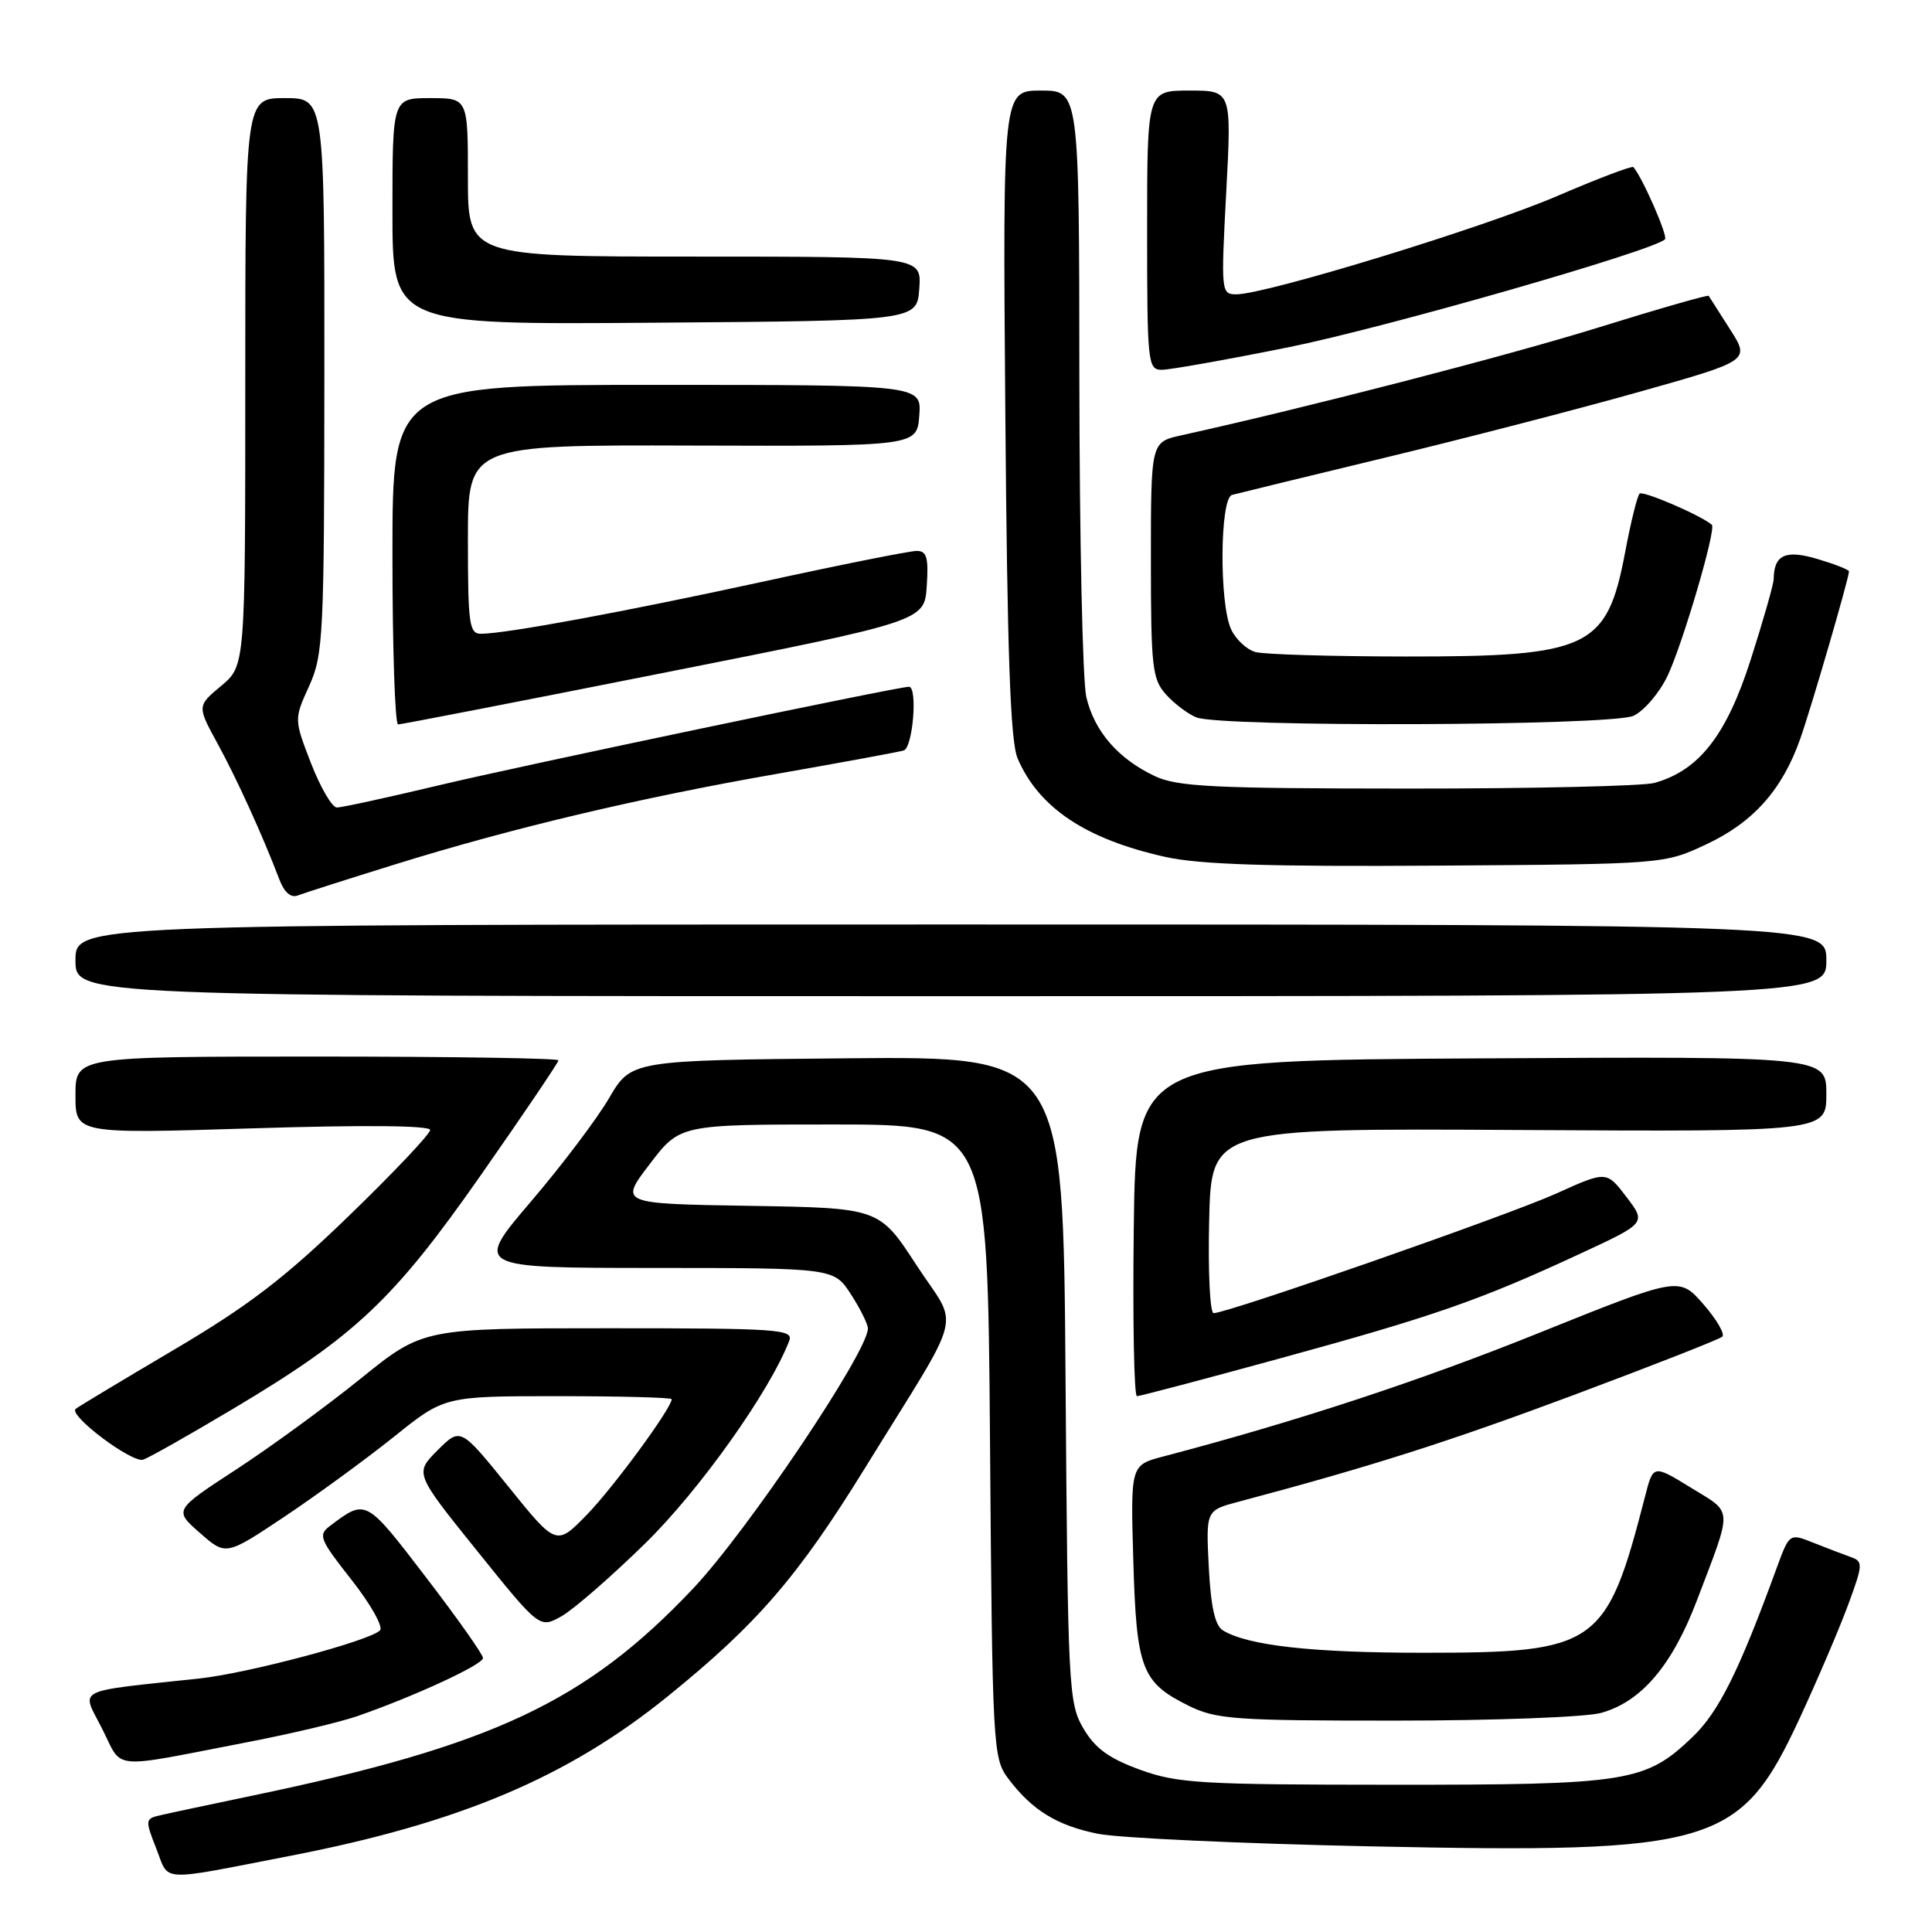 <?xml version="1.0" encoding="UTF-8" standalone="no"?>
<!DOCTYPE svg PUBLIC "-//W3C//DTD SVG 1.1//EN" "http://www.w3.org/Graphics/SVG/1.1/DTD/svg11.dtd" >
<svg xmlns="http://www.w3.org/2000/svg" xmlns:xlink="http://www.w3.org/1999/xlink" version="1.1" viewBox="0 0 256 256">
 <g >
 <path fill="currentColor"
d=" M 38.50 245.90 C 60.91 241.55 75.27 235.48 88.52 224.74 C 100.33 215.18 105.72 208.94 114.63 194.50 C 128.00 172.84 127.12 176.34 121.42 167.61 C 116.50 160.06 116.50 160.06 99.29 159.78 C 82.08 159.50 82.08 159.50 86.09 154.25 C 90.09 149.00 90.09 149.00 110.48 149.00 C 130.86 149.00 130.86 149.00 131.18 190.93 C 131.49 231.46 131.57 232.95 133.56 235.62 C 136.73 239.85 140.03 241.89 145.50 242.99 C 148.25 243.54 164.47 244.29 181.54 244.65 C 227.25 245.61 230.60 244.61 238.47 227.67 C 240.81 222.62 243.68 215.90 244.86 212.72 C 246.86 207.30 246.89 206.90 245.25 206.32 C 244.29 205.98 242.06 205.13 240.30 204.43 C 237.11 203.15 237.11 203.15 235.40 207.82 C 230.40 221.51 227.74 226.85 224.24 230.19 C 218.01 236.14 215.76 236.50 184.50 236.49 C 159.06 236.48 156.00 236.30 151.04 234.49 C 146.90 232.98 145.09 231.65 143.54 229.00 C 141.59 225.65 141.49 223.66 141.19 182.73 C 140.88 139.97 140.88 139.97 112.26 140.23 C 83.64 140.50 83.64 140.50 80.71 145.50 C 79.11 148.25 74.43 154.44 70.32 159.25 C 62.86 168.00 62.86 168.00 86.68 168.01 C 110.50 168.02 110.50 168.02 112.75 171.50 C 113.99 173.41 115.00 175.45 115.00 176.04 C 115.00 179.13 98.99 202.94 91.80 210.53 C 77.64 225.49 65.33 231.28 33.50 237.92 C 28.00 239.07 22.52 240.23 21.33 240.51 C 19.22 240.98 19.20 241.11 20.71 244.95 C 22.47 249.43 20.77 249.34 38.50 245.90 Z  M 32.87 230.83 C 38.58 229.73 45.10 228.18 47.37 227.39 C 54.91 224.77 64.00 220.57 64.00 219.70 C 64.00 219.23 60.58 214.39 56.40 208.94 C 48.44 198.55 48.51 198.59 43.74 202.18 C 42.12 203.40 42.33 203.94 46.59 209.35 C 49.12 212.57 50.81 215.58 50.35 216.04 C 48.94 217.43 32.90 221.70 26.50 222.40 C 9.52 224.23 10.76 223.59 13.53 229.06 C 16.35 234.62 14.25 234.43 32.87 230.83 Z  M 212.15 226.97 C 217.47 225.50 221.56 220.70 224.84 212.09 C 229.63 199.48 229.69 200.60 224.06 197.13 C 219.06 194.06 219.06 194.06 217.98 198.28 C 212.86 218.15 211.66 219.00 188.58 219.00 C 173.85 219.00 165.28 218.04 162.02 216.02 C 160.99 215.38 160.43 212.82 160.17 207.62 C 159.79 200.13 159.79 200.13 164.14 198.98 C 181.52 194.36 191.90 191.06 208.49 184.86 C 218.95 180.95 227.82 177.47 228.21 177.12 C 228.59 176.77 227.47 174.84 225.71 172.82 C 222.50 169.15 222.50 169.15 204.00 176.59 C 188.14 182.98 171.87 188.33 154.15 192.99 C 149.80 194.13 149.80 194.13 150.17 206.82 C 150.59 221.17 151.27 222.93 157.50 226.02 C 161.15 227.82 163.58 228.00 185.00 227.99 C 197.93 227.99 210.14 227.53 212.15 226.97 Z  M 85.50 204.50 C 92.69 197.47 102.01 184.35 104.58 177.66 C 105.16 176.14 103.14 176.00 80.63 176.00 C 56.05 176.00 56.05 176.00 47.78 182.68 C 43.22 186.36 35.80 191.78 31.27 194.73 C 23.04 200.10 23.04 200.10 26.49 203.12 C 29.93 206.15 29.93 206.15 37.72 200.95 C 42.00 198.09 48.51 193.33 52.20 190.38 C 58.89 185.00 58.89 185.00 73.95 185.00 C 82.23 185.00 89.00 185.18 89.00 185.40 C 89.00 186.57 81.30 197.07 77.79 200.68 C 73.72 204.86 73.72 204.86 67.37 196.99 C 61.02 189.13 61.02 189.13 57.98 192.17 C 54.94 195.21 54.94 195.21 63.22 205.50 C 71.50 215.79 71.50 215.79 74.42 214.15 C 76.02 213.24 81.01 208.90 85.50 204.50 Z  M 30.79 186.73 C 47.09 177.03 52.15 172.25 63.75 155.66 C 69.39 147.60 74.00 140.77 74.00 140.50 C 74.00 140.22 59.60 140.00 42.00 140.00 C 10.00 140.00 10.00 140.00 10.00 145.12 C 10.00 150.24 10.00 150.24 33.50 149.51 C 48.25 149.05 57.00 149.13 57.00 149.73 C 57.00 150.25 52.16 155.37 46.25 161.09 C 37.71 169.36 32.93 173.02 23.00 178.88 C 16.12 182.94 10.29 186.45 10.02 186.69 C 9.06 187.56 17.54 193.92 18.98 193.41 C 19.80 193.12 25.11 190.12 30.79 186.73 Z  M 169.77 179.95 C 190.00 174.41 196.12 172.28 209.32 166.15 C 218.15 162.06 218.15 162.06 215.51 158.60 C 212.87 155.14 212.87 155.14 206.19 158.16 C 199.86 161.02 162.68 174.00 160.81 174.00 C 160.33 174.00 160.06 168.49 160.22 161.75 C 160.50 149.50 160.50 149.50 201.25 149.73 C 242.00 149.96 242.00 149.96 242.00 144.97 C 242.00 139.98 242.00 139.98 196.25 140.24 C 150.50 140.50 150.50 140.50 150.23 162.75 C 150.08 174.99 150.27 185.00 150.65 185.00 C 151.03 185.00 159.63 182.73 169.77 179.95 Z  M 242.00 127.25 C 242.00 122.50 242.00 122.50 126.00 122.50 C 10.00 122.50 10.00 122.50 10.00 127.25 C 10.00 132.00 10.00 132.00 126.00 132.00 C 242.00 132.00 242.00 132.00 242.00 127.25 Z  M 52.21 114.58 C 67.76 109.74 84.66 105.73 103.00 102.53 C 111.53 101.03 119.06 99.65 119.75 99.44 C 120.96 99.07 121.62 91.00 120.44 91.00 C 118.95 91.00 69.02 101.46 58.14 104.06 C 51.35 105.68 45.27 107.00 44.64 107.00 C 44.01 107.00 42.47 104.37 41.22 101.16 C 38.96 95.31 38.96 95.31 40.96 90.91 C 42.84 86.76 42.96 84.33 42.98 49.75 C 43.00 13.00 43.00 13.00 37.75 13.00 C 32.50 13.00 32.50 13.00 32.50 50.61 C 32.50 88.21 32.50 88.21 29.31 90.88 C 26.11 93.55 26.11 93.55 28.83 98.53 C 31.41 103.25 34.80 110.71 37.02 116.54 C 37.67 118.25 38.54 119.01 39.47 118.65 C 40.27 118.34 46.00 116.51 52.21 114.58 Z  M 226.11 111.87 C 232.33 108.95 236.14 104.67 238.53 97.93 C 239.99 93.81 245.00 76.60 245.00 75.71 C 245.00 75.49 243.14 74.76 240.86 74.08 C 236.59 72.80 235.06 73.50 235.02 76.74 C 235.01 77.42 233.64 82.22 231.98 87.40 C 228.77 97.43 225.14 102.08 219.23 103.74 C 217.73 104.16 203.00 104.50 186.50 104.49 C 160.69 104.48 156.01 104.25 153.00 102.83 C 148.15 100.54 144.99 96.88 143.94 92.35 C 143.45 90.23 143.04 71.29 143.02 50.25 C 143.00 12.00 143.00 12.00 137.93 12.00 C 132.87 12.00 132.87 12.00 133.21 54.75 C 133.47 86.79 133.88 98.25 134.84 100.50 C 137.66 107.05 143.88 111.20 154.39 113.54 C 158.93 114.56 168.20 114.85 190.50 114.70 C 220.50 114.50 220.50 114.50 226.11 111.87 Z  M 88.00 89.14 C 122.50 82.30 122.50 82.30 122.80 77.65 C 123.05 73.87 122.80 73.00 121.46 73.00 C 120.56 73.00 111.42 74.82 101.16 77.06 C 82.70 81.07 67.14 83.95 63.75 83.98 C 62.18 84.00 62.00 82.74 62.00 71.47 C 62.00 58.95 62.00 58.95 91.75 59.04 C 121.50 59.13 121.50 59.13 121.81 55.06 C 122.11 51.00 122.11 51.00 87.06 51.00 C 52.00 51.00 52.00 51.00 52.00 73.50 C 52.00 85.88 52.34 96.00 52.75 95.99 C 53.16 95.99 69.03 92.91 88.00 89.14 Z  M 216.44 94.85 C 217.83 94.21 219.85 91.85 220.94 89.60 C 222.93 85.44 227.45 70.08 226.83 69.54 C 225.44 68.31 217.69 64.97 217.25 65.41 C 216.95 65.72 216.08 69.21 215.34 73.17 C 212.93 85.90 210.61 87.01 186.28 86.99 C 176.50 86.98 167.54 86.72 166.37 86.40 C 165.20 86.09 163.74 84.72 163.12 83.37 C 161.54 79.90 161.64 66.04 163.25 65.58 C 163.94 65.39 173.05 63.17 183.50 60.65 C 193.95 58.13 209.11 54.21 217.19 51.93 C 231.89 47.79 231.89 47.79 229.24 43.64 C 227.78 41.36 226.51 39.37 226.41 39.20 C 226.32 39.04 219.72 40.93 211.75 43.41 C 199.67 47.16 173.33 53.97 156.50 57.69 C 152.50 58.58 152.50 58.58 152.50 74.19 C 152.50 88.39 152.68 90.00 154.50 92.02 C 155.60 93.24 157.40 94.60 158.50 95.05 C 161.74 96.38 213.48 96.19 216.44 94.85 Z  M 170.70 46.02 C 183.42 43.46 219.10 33.23 220.62 31.71 C 221.04 31.29 217.61 23.47 216.43 22.14 C 216.25 21.94 211.70 23.67 206.30 25.99 C 196.55 30.18 167.74 39.00 163.82 39.00 C 161.81 39.00 161.78 38.70 162.48 25.50 C 163.20 12.00 163.20 12.00 157.60 12.00 C 152.00 12.00 152.00 12.00 152.00 30.50 C 152.00 48.17 152.09 49.00 153.95 49.00 C 155.02 49.00 162.56 47.66 170.70 46.02 Z  M 121.81 38.25 C 122.11 34.00 122.11 34.00 92.06 34.00 C 62.00 34.00 62.00 34.00 62.00 23.50 C 62.00 13.00 62.00 13.00 57.00 13.00 C 52.00 13.00 52.00 13.00 52.00 28.01 C 52.00 43.03 52.00 43.03 86.75 42.76 C 121.50 42.50 121.50 42.50 121.81 38.25 Z "/>
</g>
</svg>